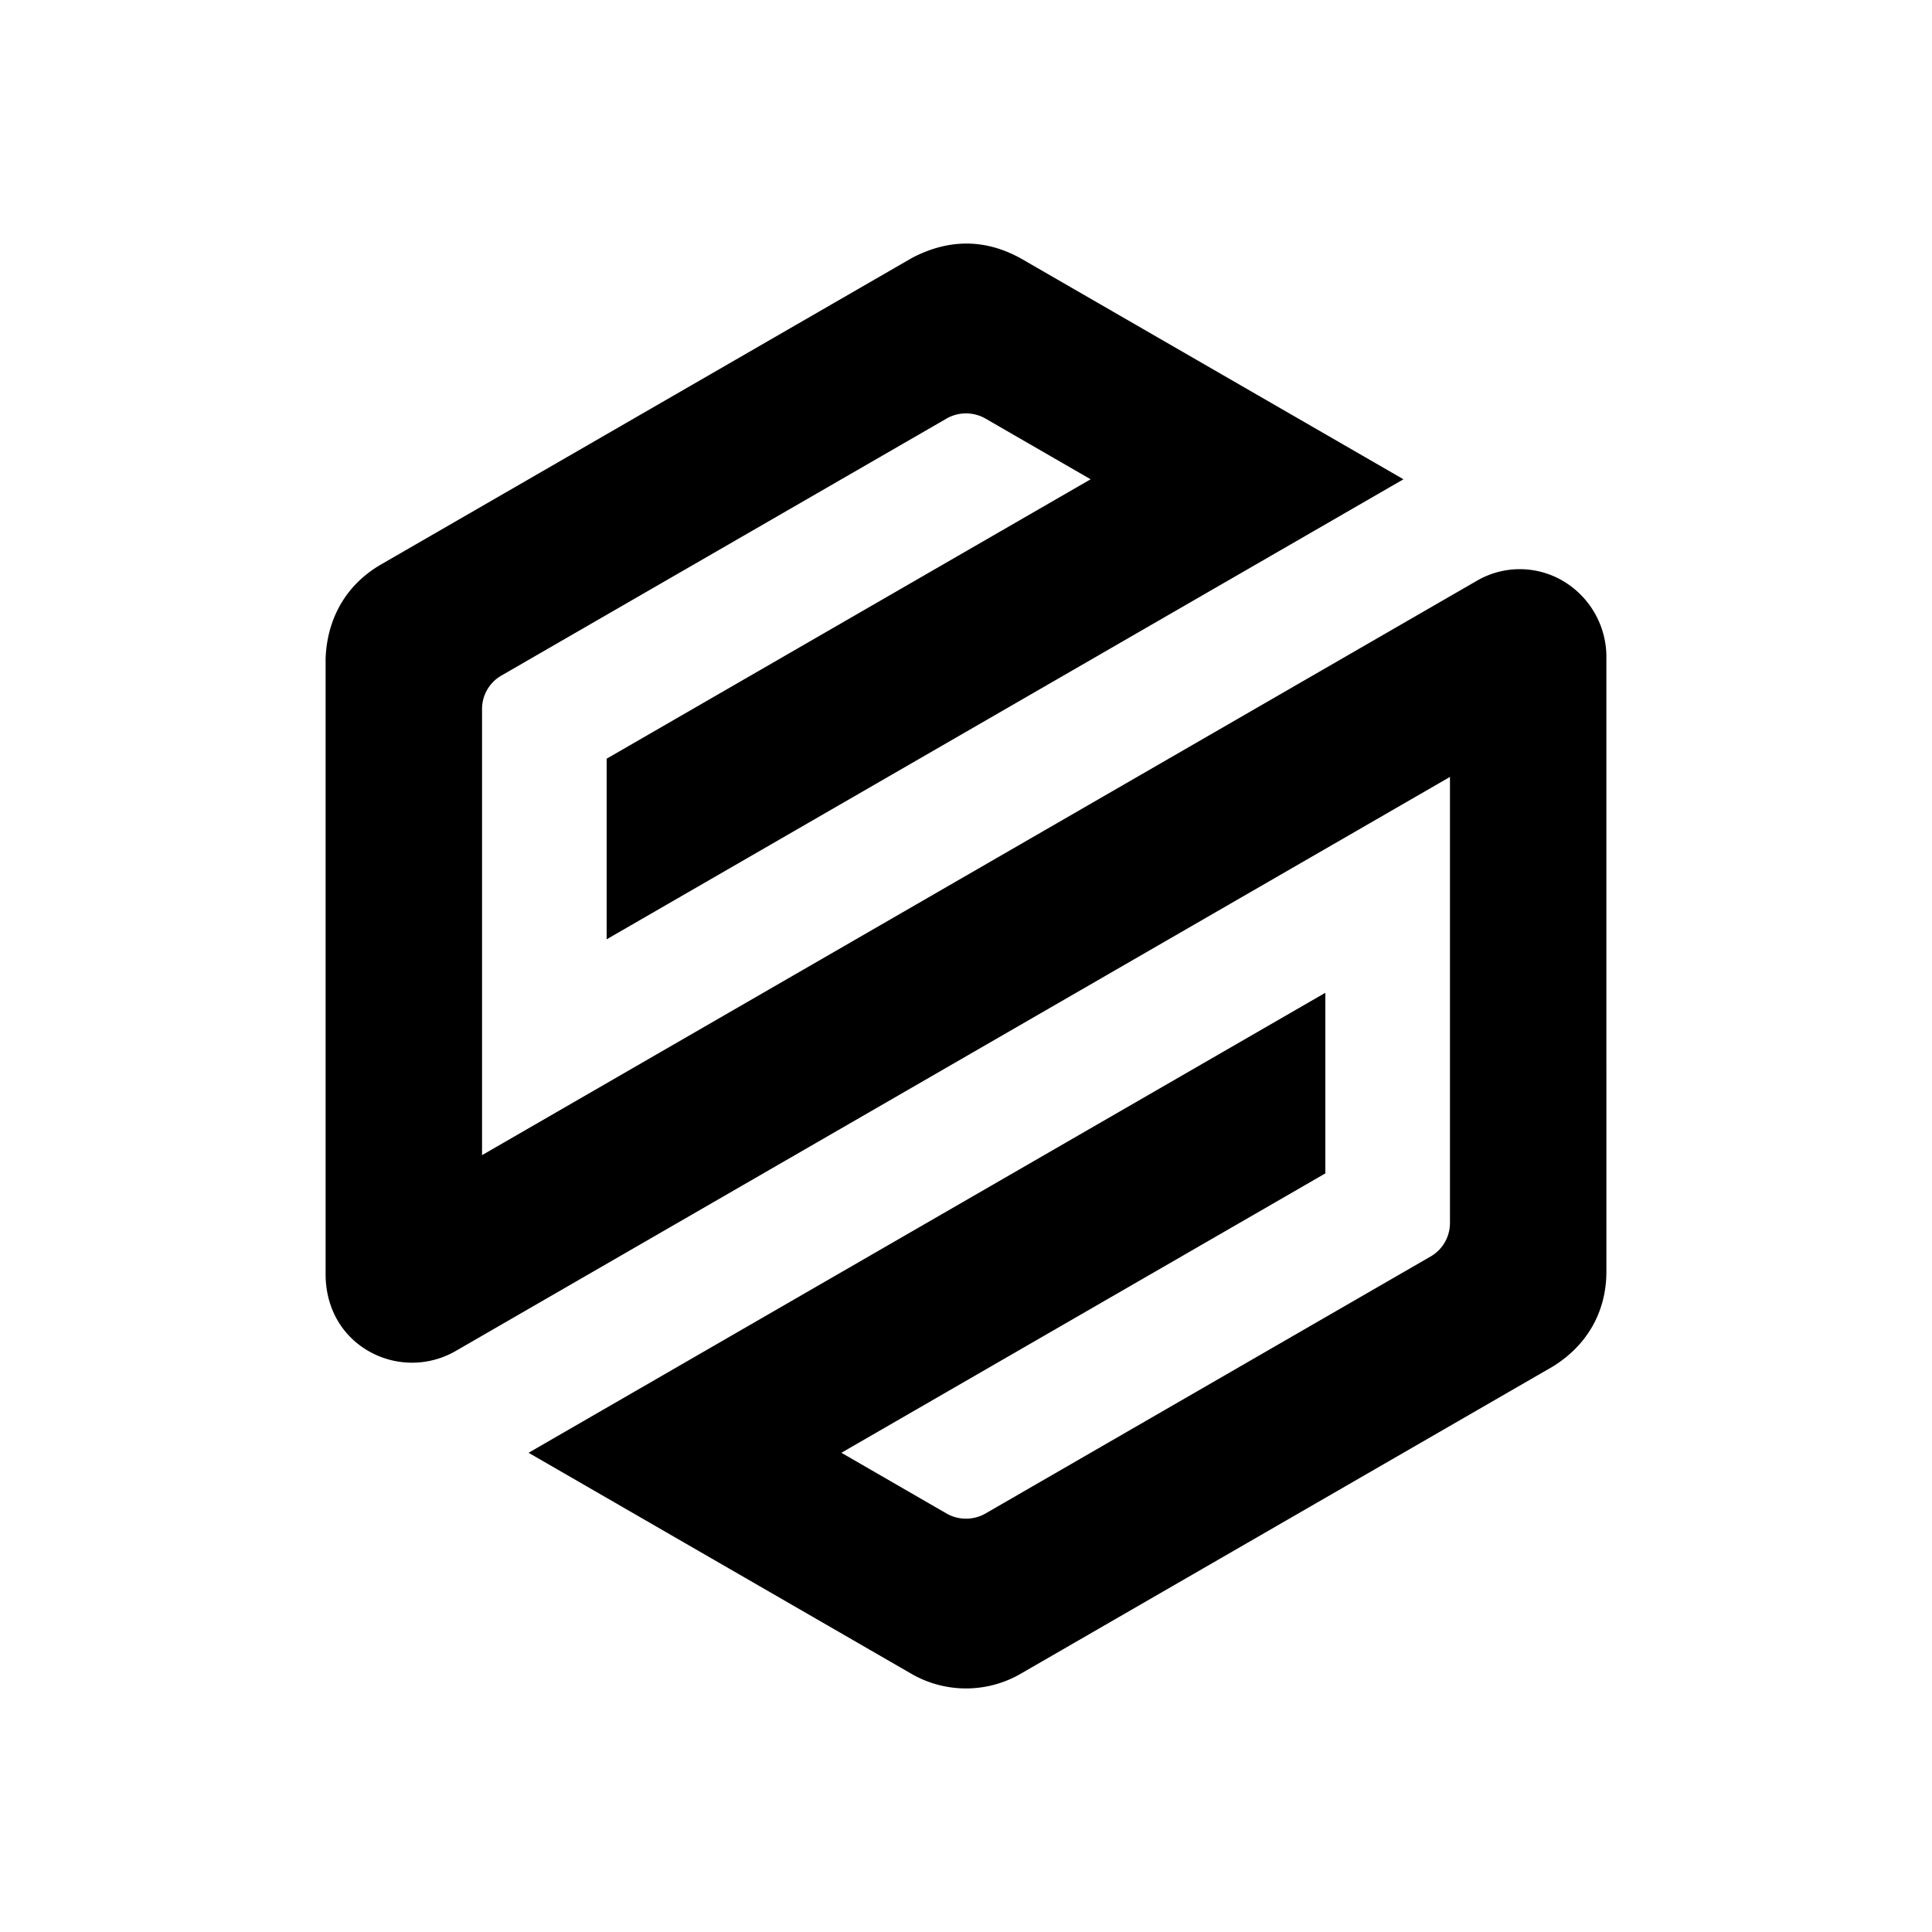 <svg xmlns="http://www.w3.org/2000/svg" width="100%" height="100%" viewBox="-75.52 -43.52 599.04 599.04"><path d="M422.559 159.71a27.379 27.379 0 00-13.866-23.337 26.42 26.42 0 00-26.211.133L73.943 314.647V176.261a11.955 11.955 0 016.047-10.34l138.076-79.713a12.153 12.153 0 0111.922.025l32.656 18.853-150.063 86.637v56l247.061-142.637-118.513-68.407c-10.992-6.129-22.3-6.255-33.8-.27l-164.6 95.026c-10.634 6.12-16.771 16.39-17.29 29.124v191.5c.17 10.135 5.08 18.672 13.474 23.428a27.037 27.037 0 0026.736-.045l308.408-178.066v138.281a11.976 11.976 0 01-5.92 10.368L230.025 425.77a12.175 12.175 0 01-11.937.062l-32.723-18.9 150.051-86.627v-56L88.367 406.932l118.794 68.583a33.88 33.88 0 0034.25-.327l164.527-94.995c10.746-6.631 16.649-17.118 16.624-29.528z"/></svg>